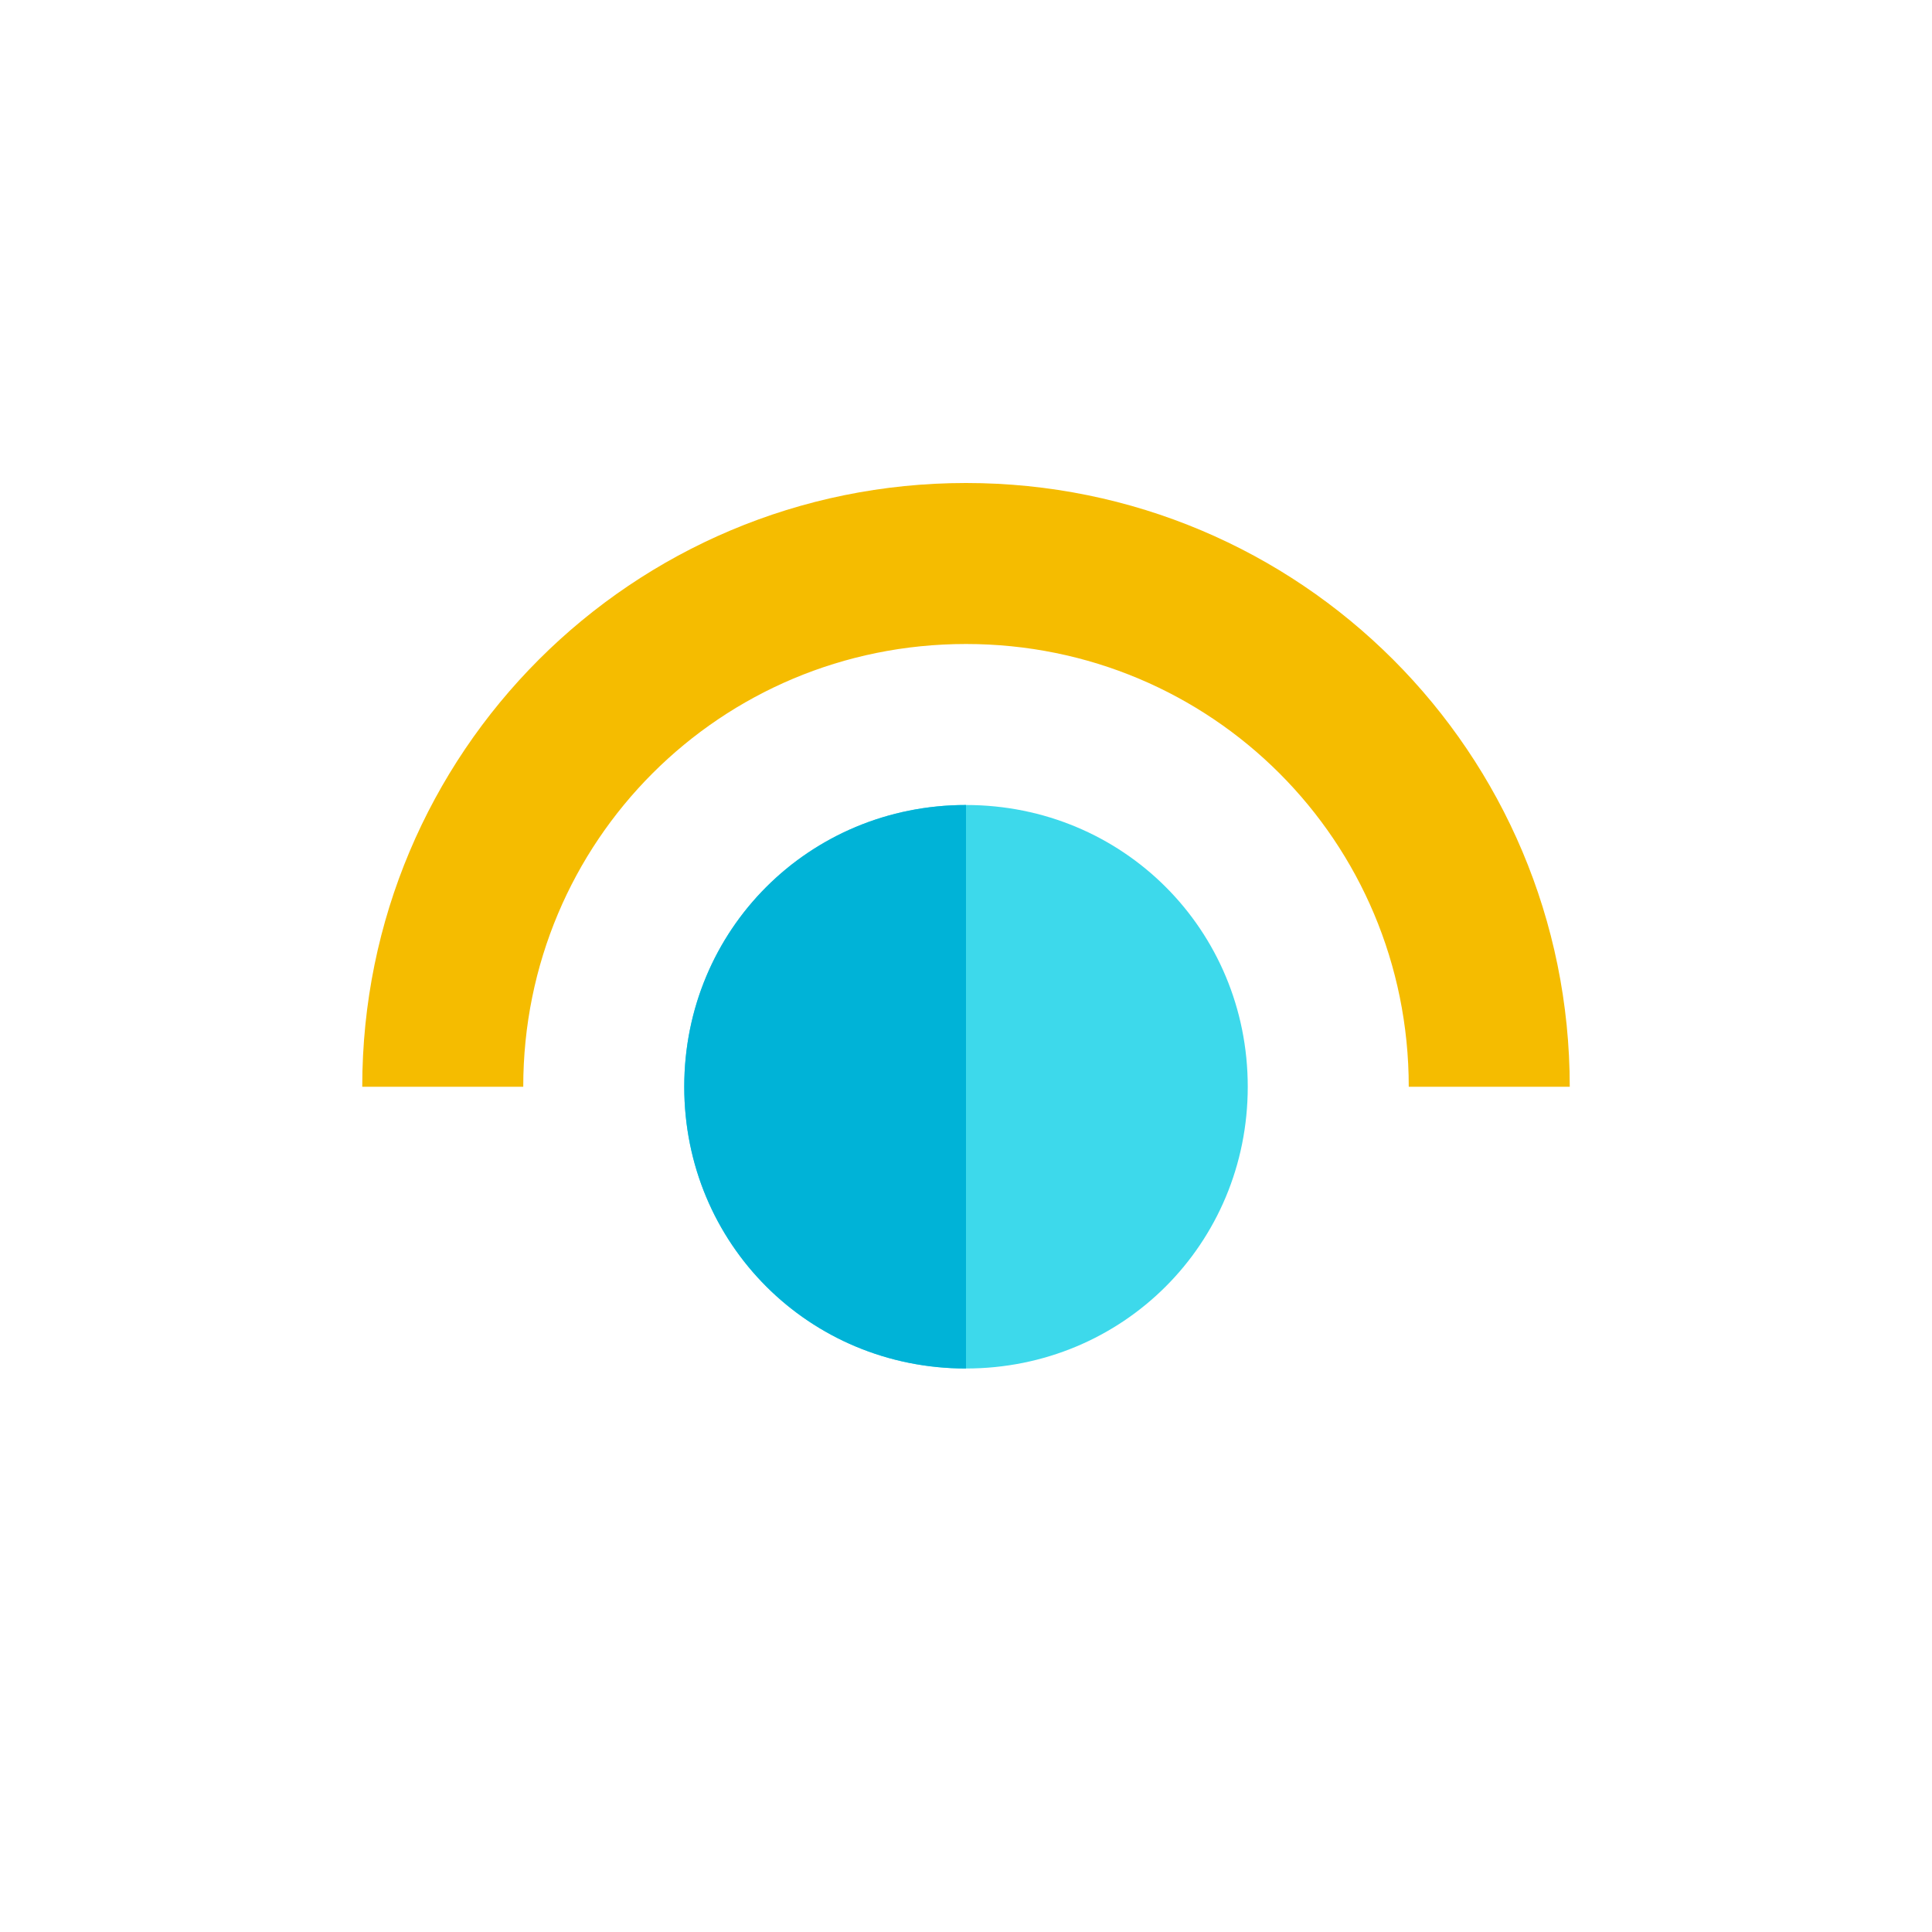 <svg xmlns="http://www.w3.org/2000/svg"  viewBox="0 0 48 48" width="48px" height="48px"><path fill="#3dd9eb" d="M31,27c0,3.9-3.1,7-7,7s-7-3.1-7-7s3.1-7,7-7S31,23.1,31,27z"/><path fill="#f5bc00" d="M39,27h-4c0-6.1-4.9-11-11-11s-11,4.9-11,11H9c0-8.3,6.7-15,15-15S39,18.7,39,27z"/><path fill="#00b3d7" d="M24,20c-3.9,0-7,3.1-7,7c0,3.9,3.1,7,7,7V20z"/></svg>